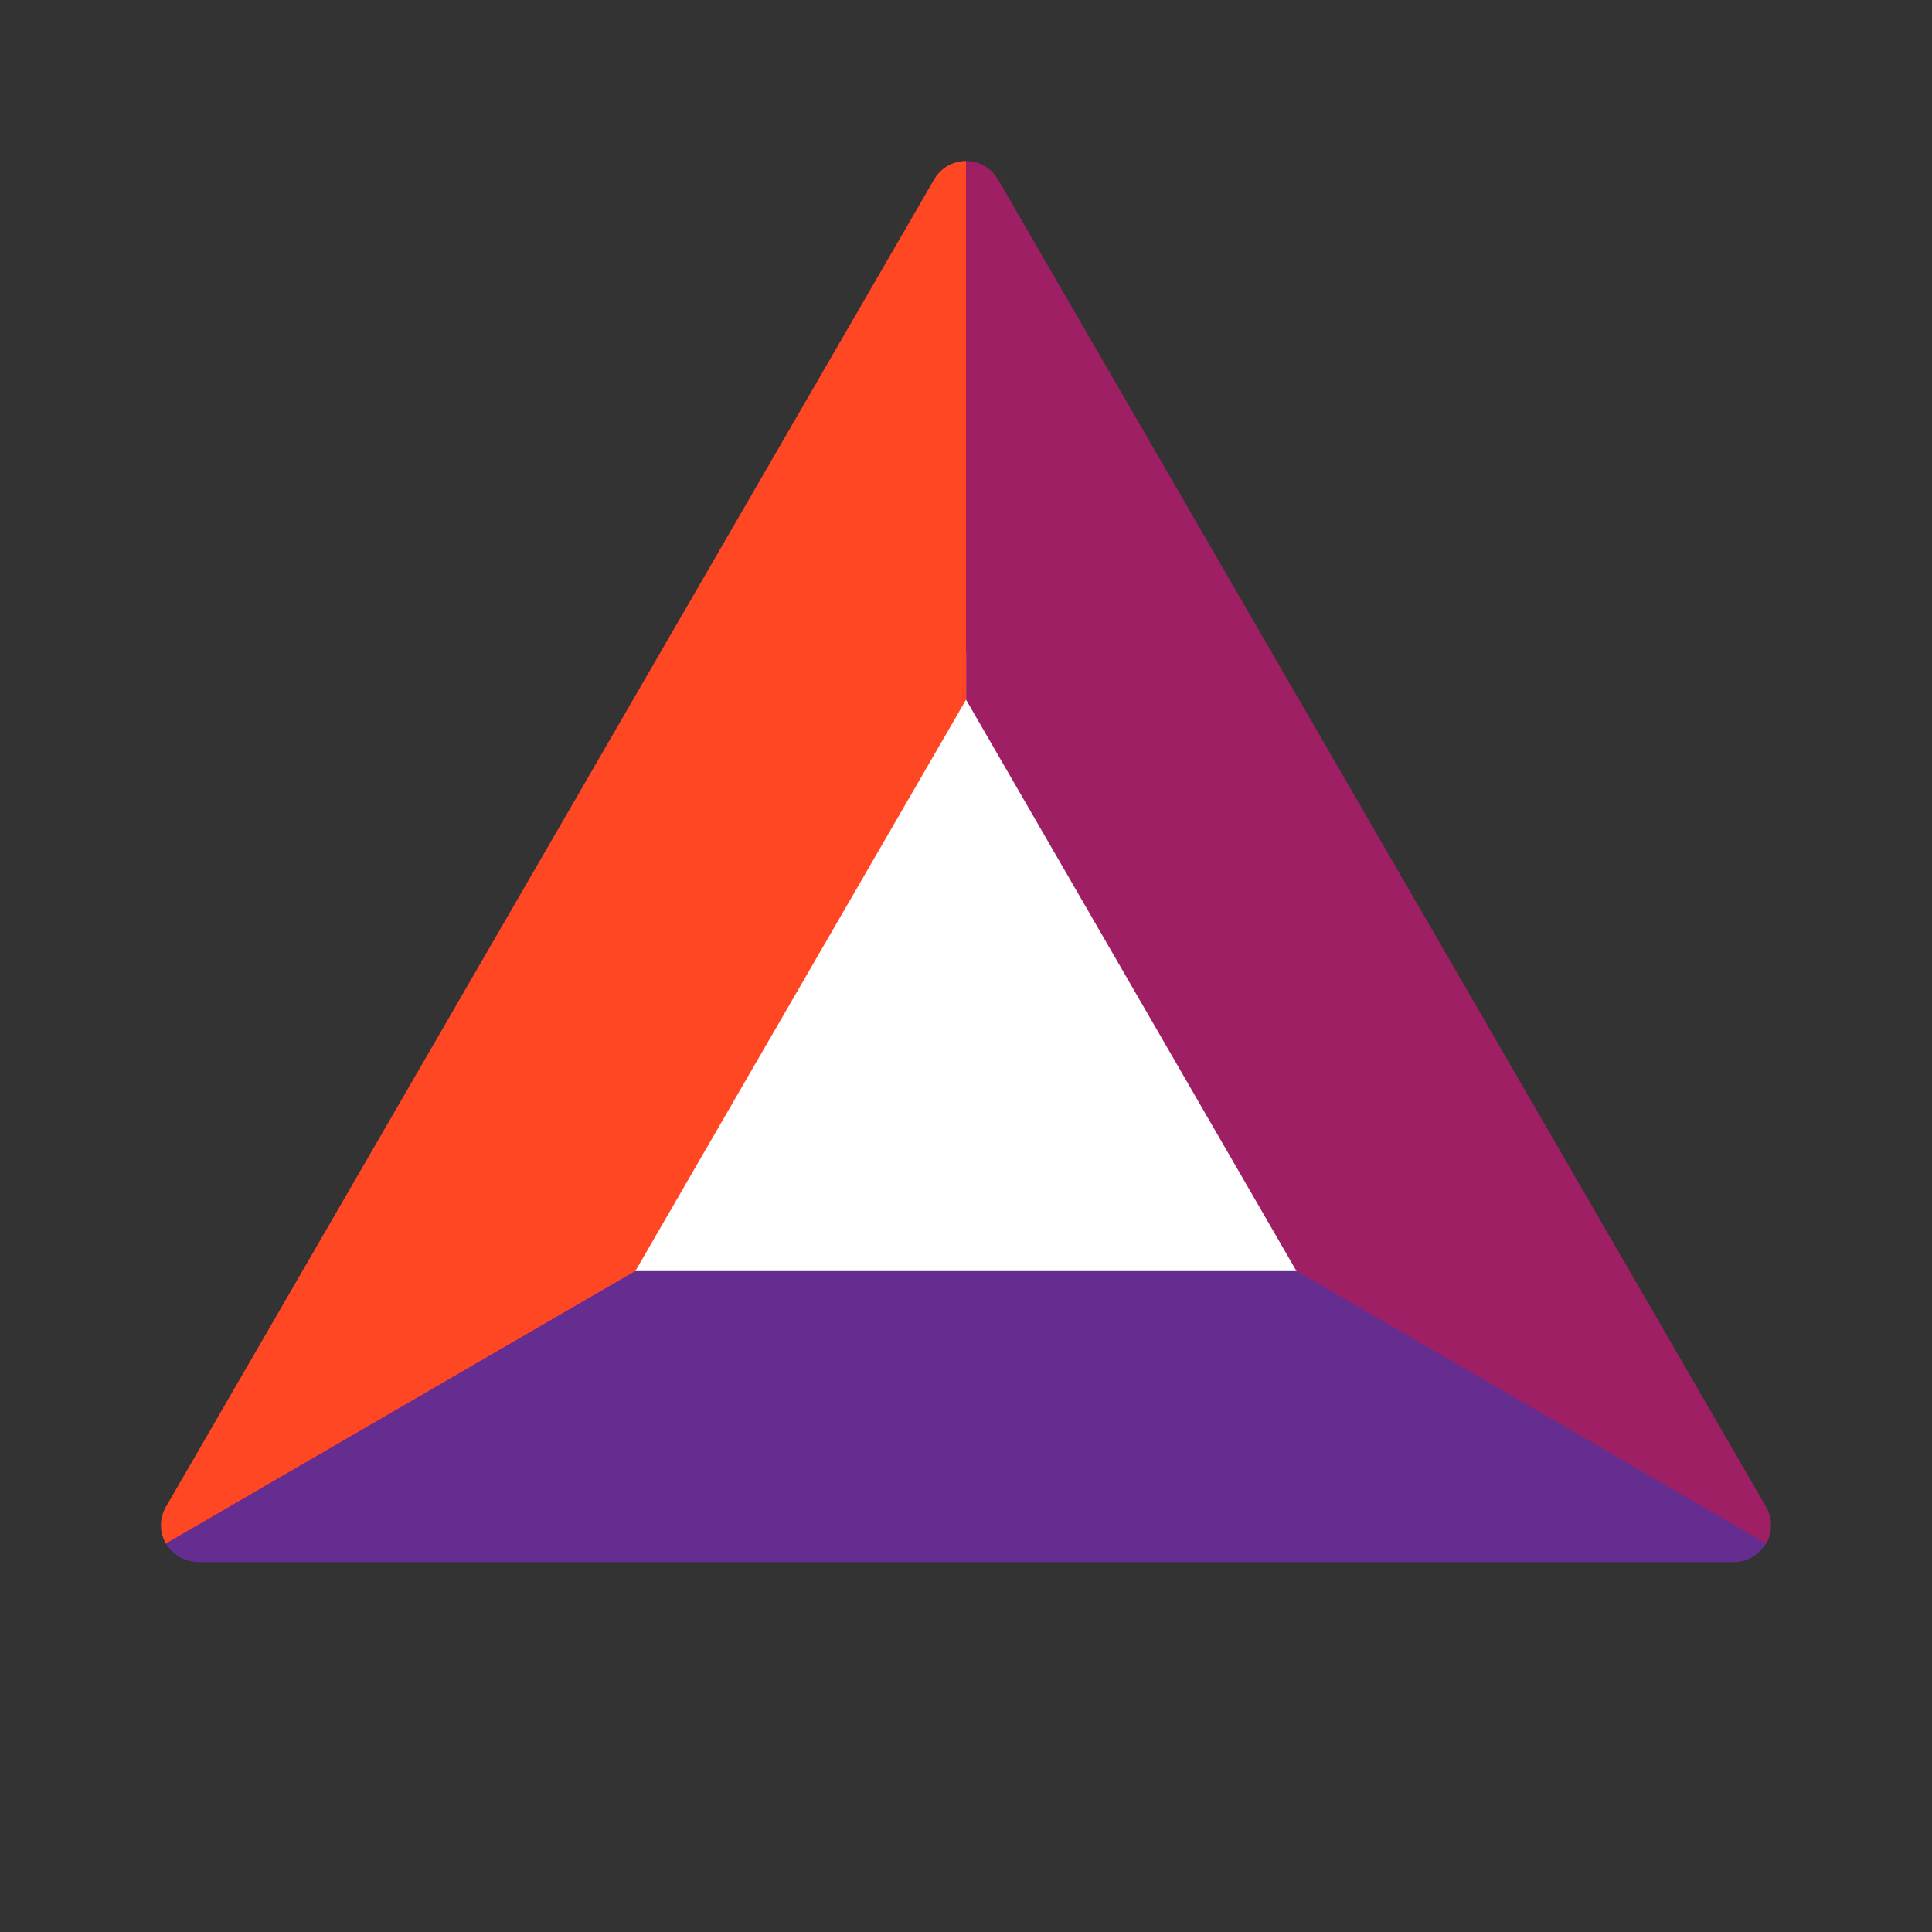 <svg width="24" height="24" viewBox="0 0 24 24" fill="none" xmlns="http://www.w3.org/2000/svg">
<rect x="0" y="0" width="24" height="24" fill="#333333" stroke="none"/>
<path fill-rule="evenodd" clip-rule="evenodd" d="M7.195 16.397H16.805L11.999 8.094L7.195 16.397Z" fill="white"/>
<path fill-rule="evenodd" clip-rule="evenodd" d="M12.001 2C11.836 2 11.684 2.088 11.603 2.231L2.062 18.717C1.979 18.86 1.979 19.036 2.062 19.179L7.889 15.796L12.001 8.691V2Z" fill="#FF4724"/>
<path fill-rule="evenodd" clip-rule="evenodd" d="M21.938 18.717L12.399 2.231C12.317 2.088 12.165 2 12.001 2V8.693L16.11 15.798L21.938 19.181C22.021 19.038 22.021 18.861 21.938 18.717Z" fill="#9E1F63"/>
<path fill-rule="evenodd" clip-rule="evenodd" d="M21.938 19.173L16.11 15.79H7.889L2.062 19.173C2.144 19.315 2.296 19.403 2.46 19.404H21.538C21.703 19.404 21.855 19.316 21.938 19.173Z" fill="#662D91"/>
</svg>
